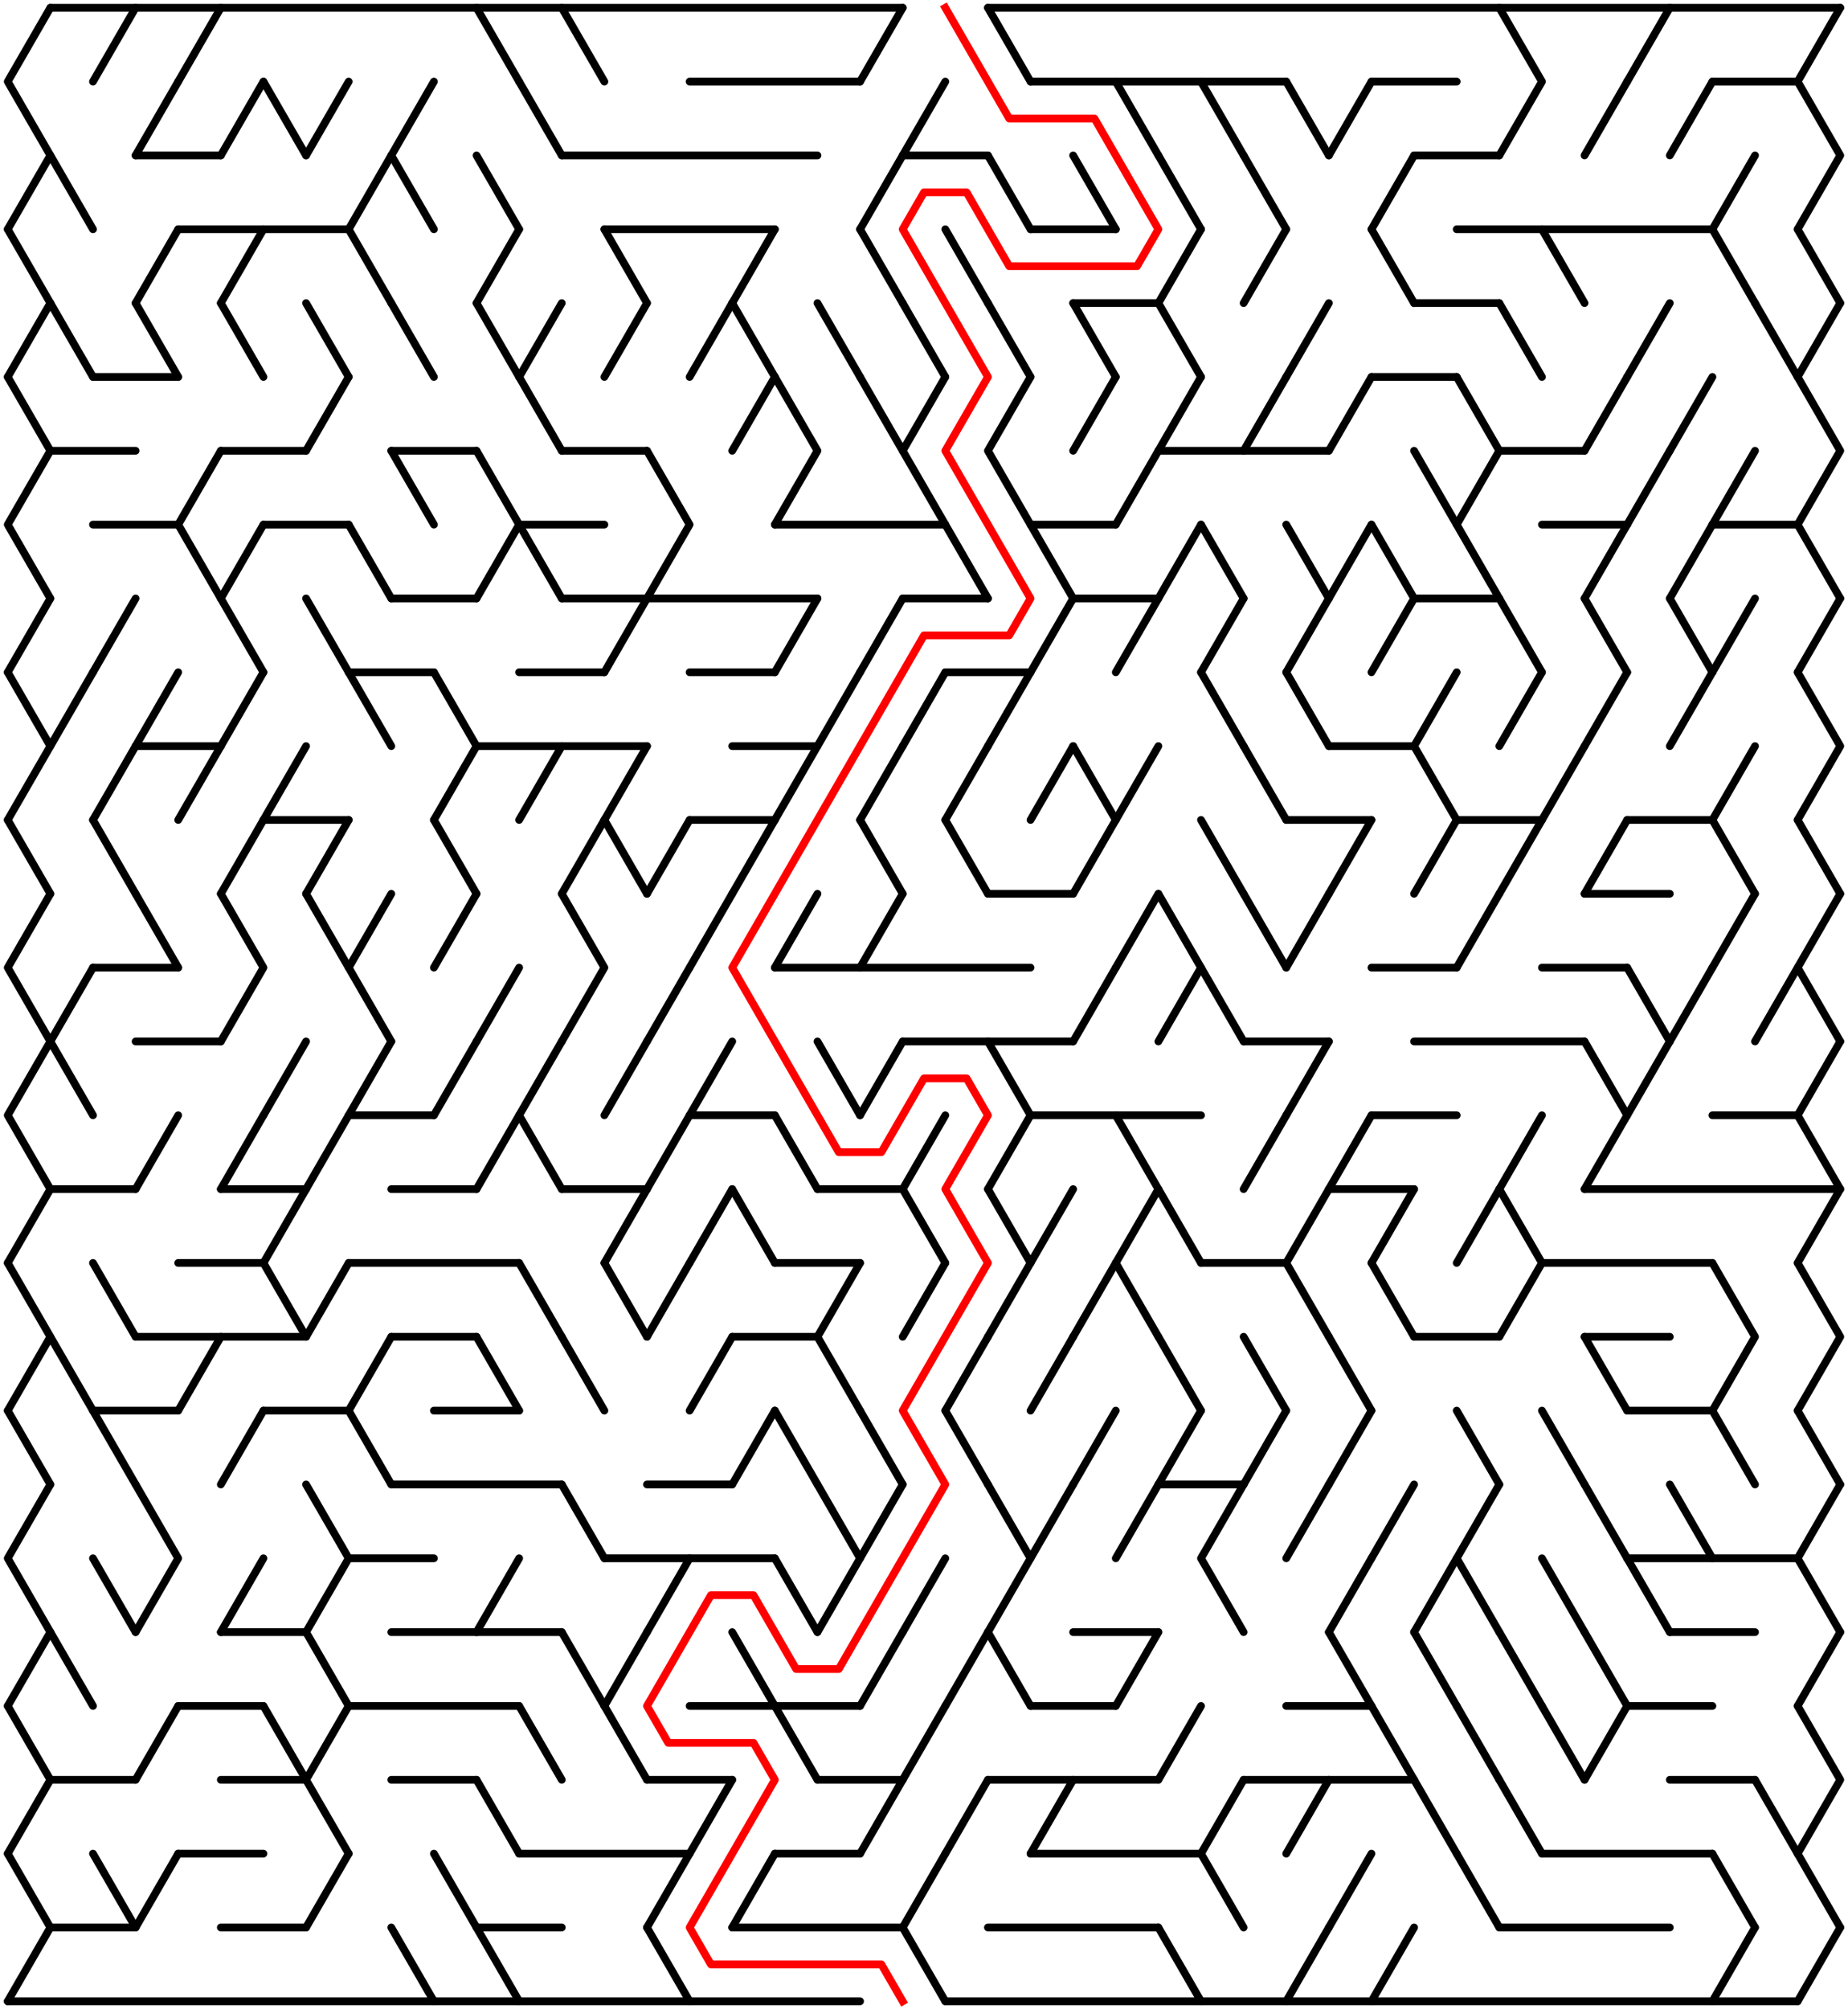 ﻿<?xml version="1.0" encoding="utf-8" standalone="no"?>
<!DOCTYPE svg PUBLIC "-//W3C//DTD SVG 1.1//EN" "http://www.w3.org/Graphics/SVG/1.1/DTD/svg11.dtd">
<svg width="477" height="518.419" version="1.1" xmlns="http://www.w3.org/2000/svg">
  <title>42 by 27 delta maze</title>
  <g fill="none" stroke="#000000" stroke-width="2" stroke-linecap="round" stroke-linejoin="round">
    <line x1="13" y1="2" x2="233" y2="2" />
    <line x1="255" y1="2" x2="475" y2="2" />
    <line x1="178" y1="21.053" x2="222" y2="21.053" />
    <line x1="266" y1="21.053" x2="332" y2="21.053" />
    <line x1="354" y1="21.053" x2="376" y2="21.053" />
    <line x1="442" y1="21.053" x2="464" y2="21.053" />
    <line x1="35" y1="40.105" x2="57" y2="40.105" />
    <line x1="145" y1="40.105" x2="211" y2="40.105" />
    <line x1="233" y1="40.105" x2="255" y2="40.105" />
    <line x1="365" y1="40.105" x2="387" y2="40.105" />
    <line x1="46" y1="59.158" x2="90" y2="59.158" />
    <line x1="156" y1="59.158" x2="200" y2="59.158" />
    <line x1="266" y1="59.158" x2="288" y2="59.158" />
    <line x1="376" y1="59.158" x2="442" y2="59.158" />
    <line x1="277" y1="78.21" x2="299" y2="78.21" />
    <line x1="365" y1="78.21" x2="387" y2="78.21" />
    <line x1="24" y1="97.263" x2="46" y2="97.263" />
    <line x1="354" y1="97.263" x2="376" y2="97.263" />
    <line x1="13" y1="116.315" x2="35" y2="116.315" />
    <line x1="57" y1="116.315" x2="79" y2="116.315" />
    <line x1="101" y1="116.315" x2="123" y2="116.315" />
    <line x1="145" y1="116.315" x2="167" y2="116.315" />
    <line x1="299" y1="116.315" x2="343" y2="116.315" />
    <line x1="387" y1="116.315" x2="409" y2="116.315" />
    <line x1="24" y1="135.368" x2="46" y2="135.368" />
    <line x1="68" y1="135.368" x2="90" y2="135.368" />
    <line x1="134" y1="135.368" x2="156" y2="135.368" />
    <line x1="200" y1="135.368" x2="244" y2="135.368" />
    <line x1="266" y1="135.368" x2="288" y2="135.368" />
    <line x1="398" y1="135.368" x2="420" y2="135.368" />
    <line x1="442" y1="135.368" x2="464" y2="135.368" />
    <line x1="101" y1="154.42" x2="123" y2="154.42" />
    <line x1="145" y1="154.42" x2="211" y2="154.42" />
    <line x1="233" y1="154.42" x2="255" y2="154.42" />
    <line x1="277" y1="154.42" x2="299" y2="154.42" />
    <line x1="365" y1="154.42" x2="387" y2="154.42" />
    <line x1="90" y1="173.473" x2="112" y2="173.473" />
    <line x1="134" y1="173.473" x2="156" y2="173.473" />
    <line x1="178" y1="173.473" x2="200" y2="173.473" />
    <line x1="244" y1="173.473" x2="266" y2="173.473" />
    <line x1="35" y1="192.526" x2="57" y2="192.526" />
    <line x1="123" y1="192.526" x2="167" y2="192.526" />
    <line x1="189" y1="192.526" x2="211" y2="192.526" />
    <line x1="343" y1="192.526" x2="365" y2="192.526" />
    <line x1="68" y1="211.578" x2="90" y2="211.578" />
    <line x1="178" y1="211.578" x2="200" y2="211.578" />
    <line x1="332" y1="211.578" x2="354" y2="211.578" />
    <line x1="376" y1="211.578" x2="398" y2="211.578" />
    <line x1="420" y1="211.578" x2="442" y2="211.578" />
    <line x1="255" y1="230.631" x2="277" y2="230.631" />
    <line x1="409" y1="230.631" x2="431" y2="230.631" />
    <line x1="24" y1="249.683" x2="46" y2="249.683" />
    <line x1="200" y1="249.683" x2="266" y2="249.683" />
    <line x1="354" y1="249.683" x2="376" y2="249.683" />
    <line x1="398" y1="249.683" x2="420" y2="249.683" />
    <line x1="35" y1="268.736" x2="57" y2="268.736" />
    <line x1="233" y1="268.736" x2="277" y2="268.736" />
    <line x1="321" y1="268.736" x2="343" y2="268.736" />
    <line x1="365" y1="268.736" x2="409" y2="268.736" />
    <line x1="90" y1="287.788" x2="112" y2="287.788" />
    <line x1="178" y1="287.788" x2="200" y2="287.788" />
    <line x1="266" y1="287.788" x2="310" y2="287.788" />
    <line x1="354" y1="287.788" x2="376" y2="287.788" />
    <line x1="442" y1="287.788" x2="464" y2="287.788" />
    <line x1="13" y1="306.841" x2="35" y2="306.841" />
    <line x1="57" y1="306.841" x2="79" y2="306.841" />
    <line x1="101" y1="306.841" x2="123" y2="306.841" />
    <line x1="145" y1="306.841" x2="167" y2="306.841" />
    <line x1="211" y1="306.841" x2="233" y2="306.841" />
    <line x1="343" y1="306.841" x2="365" y2="306.841" />
    <line x1="409" y1="306.841" x2="475" y2="306.841" />
    <line x1="46" y1="325.894" x2="68" y2="325.894" />
    <line x1="90" y1="325.894" x2="134" y2="325.894" />
    <line x1="200" y1="325.894" x2="222" y2="325.894" />
    <line x1="310" y1="325.894" x2="332" y2="325.894" />
    <line x1="398" y1="325.894" x2="442" y2="325.894" />
    <line x1="35" y1="344.946" x2="79" y2="344.946" />
    <line x1="101" y1="344.946" x2="123" y2="344.946" />
    <line x1="189" y1="344.946" x2="211" y2="344.946" />
    <line x1="365" y1="344.946" x2="387" y2="344.946" />
    <line x1="409" y1="344.946" x2="431" y2="344.946" />
    <line x1="24" y1="363.999" x2="46" y2="363.999" />
    <line x1="68" y1="363.999" x2="90" y2="363.999" />
    <line x1="112" y1="363.999" x2="134" y2="363.999" />
    <line x1="420" y1="363.999" x2="442" y2="363.999" />
    <line x1="101" y1="383.051" x2="145" y2="383.051" />
    <line x1="167" y1="383.051" x2="189" y2="383.051" />
    <line x1="299" y1="383.051" x2="321" y2="383.051" />
    <line x1="90" y1="402.104" x2="112" y2="402.104" />
    <line x1="156" y1="402.104" x2="200" y2="402.104" />
    <line x1="420" y1="402.104" x2="464" y2="402.104" />
    <line x1="57" y1="421.156" x2="79" y2="421.156" />
    <line x1="101" y1="421.156" x2="145" y2="421.156" />
    <line x1="277" y1="421.156" x2="299" y2="421.156" />
    <line x1="431" y1="421.156" x2="453" y2="421.156" />
    <line x1="46" y1="440.209" x2="68" y2="440.209" />
    <line x1="90" y1="440.209" x2="134" y2="440.209" />
    <line x1="178" y1="440.209" x2="222" y2="440.209" />
    <line x1="266" y1="440.209" x2="288" y2="440.209" />
    <line x1="332" y1="440.209" x2="354" y2="440.209" />
    <line x1="420" y1="440.209" x2="442" y2="440.209" />
    <line x1="13" y1="459.261" x2="35" y2="459.261" />
    <line x1="57" y1="459.261" x2="79" y2="459.261" />
    <line x1="101" y1="459.261" x2="123" y2="459.261" />
    <line x1="167" y1="459.261" x2="189" y2="459.261" />
    <line x1="211" y1="459.261" x2="233" y2="459.261" />
    <line x1="255" y1="459.261" x2="299" y2="459.261" />
    <line x1="321" y1="459.261" x2="365" y2="459.261" />
    <line x1="431" y1="459.261" x2="453" y2="459.261" />
    <line x1="46" y1="478.314" x2="68" y2="478.314" />
    <line x1="134" y1="478.314" x2="178" y2="478.314" />
    <line x1="200" y1="478.314" x2="222" y2="478.314" />
    <line x1="266" y1="478.314" x2="310" y2="478.314" />
    <line x1="398" y1="478.314" x2="442" y2="478.314" />
    <line x1="13" y1="497.367" x2="35" y2="497.367" />
    <line x1="57" y1="497.367" x2="79" y2="497.367" />
    <line x1="123" y1="497.367" x2="145" y2="497.367" />
    <line x1="189" y1="497.367" x2="233" y2="497.367" />
    <line x1="255" y1="497.367" x2="299" y2="497.367" />
    <line x1="387" y1="497.367" x2="431" y2="497.367" />
    <line x1="2" y1="516.419" x2="222" y2="516.419" />
    <line x1="244" y1="516.419" x2="464" y2="516.419" />
    <polyline points="13,2 2,21.053 13,40.105 2,59.158" />
    <line x1="2" y1="59.158" x2="13" y2="78.21" />
    <line x1="13" y1="78.21" x2="2" y2="97.263" />
    <polyline points="2,97.263 13,116.315 2,135.368 13,154.42" />
    <line x1="13" y1="154.42" x2="2" y2="173.473" />
    <polyline points="2,173.473 13,192.526 2,211.578" />
    <line x1="2" y1="211.578" x2="13" y2="230.631" />
    <polyline points="13,230.631 2,249.683 13,268.736" />
    <polyline points="13,268.736 2,287.788 13,306.841" />
    <line x1="13" y1="306.841" x2="2" y2="325.894" />
    <polyline points="2,325.894 13,344.946 2,363.999" />
    <line x1="2" y1="363.999" x2="13" y2="383.051" />
    <polyline points="13,383.051 2,402.104 13,421.156" />
    <line x1="13" y1="421.156" x2="2" y2="440.209" />
    <polyline points="2,440.209 13,459.261 2,478.314" />
    <line x1="2" y1="478.314" x2="13" y2="497.367" />
    <line x1="13" y1="497.367" x2="2" y2="516.419" />
    <line x1="13" y1="40.105" x2="24" y2="59.158" />
    <line x1="13" y1="78.21" x2="24" y2="97.263" />
    <line x1="24" y1="173.473" x2="13" y2="192.526" />
    <line x1="24" y1="249.683" x2="13" y2="268.736" />
    <line x1="13" y1="268.736" x2="24" y2="287.788" />
    <line x1="13" y1="344.946" x2="24" y2="363.999" />
    <line x1="13" y1="421.156" x2="24" y2="440.209" />
    <line x1="35" y1="2" x2="24" y2="21.053" />
    <line x1="35" y1="154.42" x2="24" y2="173.473" />
    <line x1="35" y1="192.526" x2="24" y2="211.578" />
    <line x1="24" y1="211.578" x2="35" y2="230.631" />
    <line x1="24" y1="325.894" x2="35" y2="344.946" />
    <line x1="24" y1="363.999" x2="35" y2="383.051" />
    <line x1="24" y1="402.104" x2="35" y2="421.156" />
    <line x1="24" y1="478.314" x2="35" y2="497.367" />
    <line x1="46" y1="21.053" x2="35" y2="40.105" />
    <line x1="46" y1="59.158" x2="35" y2="78.21" />
    <line x1="35" y1="78.21" x2="46" y2="97.263" />
    <line x1="46" y1="173.473" x2="35" y2="192.526" />
    <line x1="35" y1="230.631" x2="46" y2="249.683" />
    <line x1="46" y1="287.788" x2="35" y2="306.841" />
    <polyline points="35,383.051 46,402.104 35,421.156" />
    <line x1="46" y1="440.209" x2="35" y2="459.261" />
    <line x1="46" y1="478.314" x2="35" y2="497.367" />
    <line x1="57" y1="2" x2="46" y2="21.053" />
    <polyline points="57,116.315 46,135.368 57,154.42" />
    <line x1="57" y1="192.526" x2="46" y2="211.578" />
    <line x1="57" y1="344.946" x2="46" y2="363.999" />
    <line x1="68" y1="21.053" x2="57" y2="40.105" />
    <line x1="68" y1="59.158" x2="57" y2="78.21" />
    <line x1="57" y1="78.21" x2="68" y2="97.263" />
    <line x1="68" y1="135.368" x2="57" y2="154.42" />
    <line x1="57" y1="154.42" x2="68" y2="173.473" />
    <line x1="68" y1="173.473" x2="57" y2="192.526" />
    <line x1="68" y1="211.578" x2="57" y2="230.631" />
    <polyline points="57,230.631 68,249.683 57,268.736" />
    <line x1="68" y1="287.788" x2="57" y2="306.841" />
    <line x1="68" y1="363.999" x2="57" y2="383.051" />
    <line x1="68" y1="402.104" x2="57" y2="421.156" />
    <line x1="68" y1="21.053" x2="79" y2="40.105" />
    <line x1="79" y1="192.526" x2="68" y2="211.578" />
    <line x1="79" y1="268.736" x2="68" y2="287.788" />
    <line x1="79" y1="306.841" x2="68" y2="325.894" />
    <line x1="68" y1="325.894" x2="79" y2="344.946" />
    <line x1="68" y1="440.209" x2="79" y2="459.261" />
    <line x1="90" y1="21.053" x2="79" y2="40.105" />
    <line x1="79" y1="78.21" x2="90" y2="97.263" />
    <line x1="90" y1="97.263" x2="79" y2="116.315" />
    <line x1="79" y1="154.42" x2="90" y2="173.473" />
    <line x1="90" y1="211.578" x2="79" y2="230.631" />
    <line x1="79" y1="230.631" x2="90" y2="249.683" />
    <line x1="90" y1="287.788" x2="79" y2="306.841" />
    <line x1="90" y1="325.894" x2="79" y2="344.946" />
    <polyline points="79,383.051 90,402.104 79,421.156" />
    <line x1="79" y1="421.156" x2="90" y2="440.209" />
    <polyline points="90,440.209 79,459.261 90,478.314" />
    <line x1="90" y1="478.314" x2="79" y2="497.367" />
    <line x1="101" y1="40.105" x2="90" y2="59.158" />
    <line x1="90" y1="59.158" x2="101" y2="78.21" />
    <line x1="90" y1="135.368" x2="101" y2="154.42" />
    <line x1="90" y1="173.473" x2="101" y2="192.526" />
    <polyline points="101,230.631 90,249.683 101,268.736" />
    <line x1="101" y1="268.736" x2="90" y2="287.788" />
    <line x1="101" y1="344.946" x2="90" y2="363.999" />
    <line x1="90" y1="363.999" x2="101" y2="383.051" />
    <polyline points="112,21.053 101,40.105 112,59.158" />
    <line x1="101" y1="78.21" x2="112" y2="97.263" />
    <line x1="101" y1="116.315" x2="112" y2="135.368" />
    <line x1="101" y1="497.367" x2="112" y2="516.419" />
    <polyline points="112,173.473 123,192.526 112,211.578" />
    <line x1="112" y1="211.578" x2="123" y2="230.631" />
    <line x1="123" y1="230.631" x2="112" y2="249.683" />
    <line x1="123" y1="268.736" x2="112" y2="287.788" />
    <line x1="112" y1="478.314" x2="123" y2="497.367" />
    <line x1="123" y1="2" x2="134" y2="21.053" />
    <line x1="123" y1="40.105" x2="134" y2="59.158" />
    <line x1="134" y1="59.158" x2="123" y2="78.21" />
    <line x1="123" y1="78.21" x2="134" y2="97.263" />
    <polyline points="123,116.315 134,135.368 123,154.42" />
    <line x1="134" y1="249.683" x2="123" y2="268.736" />
    <line x1="134" y1="287.788" x2="123" y2="306.841" />
    <line x1="123" y1="344.946" x2="134" y2="363.999" />
    <line x1="134" y1="402.104" x2="123" y2="421.156" />
    <line x1="123" y1="459.261" x2="134" y2="478.314" />
    <line x1="123" y1="497.367" x2="134" y2="516.419" />
    <line x1="134" y1="21.053" x2="145" y2="40.105" />
    <line x1="145" y1="78.21" x2="134" y2="97.263" />
    <line x1="134" y1="97.263" x2="145" y2="116.315" />
    <line x1="134" y1="135.368" x2="145" y2="154.42" />
    <line x1="145" y1="192.526" x2="134" y2="211.578" />
    <polyline points="145,268.736 134,287.788 145,306.841" />
    <line x1="134" y1="325.894" x2="145" y2="344.946" />
    <line x1="134" y1="440.209" x2="145" y2="459.261" />
    <line x1="145" y1="2" x2="156" y2="21.053" />
    <line x1="156" y1="211.578" x2="145" y2="230.631" />
    <polyline points="145,230.631 156,249.683 145,268.736" />
    <line x1="145" y1="344.946" x2="156" y2="363.999" />
    <line x1="145" y1="383.051" x2="156" y2="402.104" />
    <line x1="145" y1="421.156" x2="156" y2="440.209" />
    <line x1="156" y1="59.158" x2="167" y2="78.21" />
    <line x1="167" y1="78.21" x2="156" y2="97.263" />
    <line x1="167" y1="154.42" x2="156" y2="173.473" />
    <line x1="167" y1="192.526" x2="156" y2="211.578" />
    <line x1="156" y1="211.578" x2="167" y2="230.631" />
    <line x1="167" y1="268.736" x2="156" y2="287.788" />
    <line x1="167" y1="306.841" x2="156" y2="325.894" />
    <line x1="156" y1="325.894" x2="167" y2="344.946" />
    <line x1="167" y1="421.156" x2="156" y2="440.209" />
    <line x1="156" y1="440.209" x2="167" y2="459.261" />
    <polyline points="167,116.315 178,135.368 167,154.42" />
    <line x1="178" y1="211.578" x2="167" y2="230.631" />
    <line x1="178" y1="249.683" x2="167" y2="268.736" />
    <line x1="178" y1="287.788" x2="167" y2="306.841" />
    <line x1="178" y1="325.894" x2="167" y2="344.946" />
    <line x1="178" y1="402.104" x2="167" y2="421.156" />
    <line x1="178" y1="478.314" x2="167" y2="497.367" />
    <line x1="167" y1="497.367" x2="178" y2="516.419" />
    <line x1="189" y1="78.21" x2="178" y2="97.263" />
    <line x1="189" y1="230.631" x2="178" y2="249.683" />
    <line x1="189" y1="268.736" x2="178" y2="287.788" />
    <line x1="189" y1="306.841" x2="178" y2="325.894" />
    <line x1="189" y1="344.946" x2="178" y2="363.999" />
    <line x1="189" y1="459.261" x2="178" y2="478.314" />
    <line x1="200" y1="59.158" x2="189" y2="78.21" />
    <line x1="189" y1="78.21" x2="200" y2="97.263" />
    <line x1="200" y1="97.263" x2="189" y2="116.315" />
    <line x1="200" y1="211.578" x2="189" y2="230.631" />
    <line x1="189" y1="306.841" x2="200" y2="325.894" />
    <line x1="200" y1="363.999" x2="189" y2="383.051" />
    <line x1="189" y1="421.156" x2="200" y2="440.209" />
    <line x1="200" y1="478.314" x2="189" y2="497.367" />
    <polyline points="200,97.263 211,116.315 200,135.368" />
    <line x1="211" y1="154.42" x2="200" y2="173.473" />
    <line x1="211" y1="192.526" x2="200" y2="211.578" />
    <line x1="211" y1="230.631" x2="200" y2="249.683" />
    <line x1="200" y1="287.788" x2="211" y2="306.841" />
    <line x1="200" y1="363.999" x2="211" y2="383.051" />
    <line x1="200" y1="402.104" x2="211" y2="421.156" />
    <line x1="200" y1="440.209" x2="211" y2="459.261" />
    <line x1="211" y1="78.21" x2="222" y2="97.263" />
    <line x1="222" y1="173.473" x2="211" y2="192.526" />
    <line x1="211" y1="268.736" x2="222" y2="287.788" />
    <polyline points="222,325.894 211,344.946 222,363.999" />
    <polyline points="211,383.051 222,402.104 211,421.156" />
    <line x1="233" y1="2" x2="222" y2="21.053" />
    <line x1="233" y1="40.105" x2="222" y2="59.158" />
    <line x1="222" y1="59.158" x2="233" y2="78.21" />
    <line x1="222" y1="97.263" x2="233" y2="116.315" />
    <line x1="233" y1="154.42" x2="222" y2="173.473" />
    <line x1="233" y1="192.526" x2="222" y2="211.578" />
    <line x1="222" y1="211.578" x2="233" y2="230.631" />
    <line x1="233" y1="230.631" x2="222" y2="249.683" />
    <line x1="233" y1="268.736" x2="222" y2="287.788" />
    <line x1="222" y1="363.999" x2="233" y2="383.051" />
    <line x1="233" y1="383.051" x2="222" y2="402.104" />
    <line x1="233" y1="421.156" x2="222" y2="440.209" />
    <line x1="233" y1="459.261" x2="222" y2="478.314" />
    <line x1="244" y1="21.053" x2="233" y2="40.105" />
    <line x1="233" y1="78.21" x2="244" y2="97.263" />
    <polyline points="244,97.263 233,116.315 244,135.368" />
    <line x1="244" y1="173.473" x2="233" y2="192.526" />
    <line x1="244" y1="287.788" x2="233" y2="306.841" />
    <line x1="233" y1="306.841" x2="244" y2="325.894" />
    <line x1="244" y1="325.894" x2="233" y2="344.946" />
    <line x1="244" y1="402.104" x2="233" y2="421.156" />
    <line x1="244" y1="440.209" x2="233" y2="459.261" />
    <line x1="244" y1="478.314" x2="233" y2="497.367" />
    <line x1="233" y1="497.367" x2="244" y2="516.419" />
    <line x1="244" y1="59.158" x2="255" y2="78.21" />
    <line x1="244" y1="135.368" x2="255" y2="154.42" />
    <line x1="255" y1="192.526" x2="244" y2="211.578" />
    <line x1="244" y1="211.578" x2="255" y2="230.631" />
    <line x1="255" y1="344.946" x2="244" y2="363.999" />
    <line x1="244" y1="363.999" x2="255" y2="383.051" />
    <line x1="255" y1="421.156" x2="244" y2="440.209" />
    <line x1="255" y1="459.261" x2="244" y2="478.314" />
    <line x1="255" y1="2" x2="266" y2="21.053" />
    <line x1="255" y1="40.105" x2="266" y2="59.158" />
    <line x1="255" y1="78.21" x2="266" y2="97.263" />
    <polyline points="266,97.263 255,116.315 266,135.368" />
    <line x1="266" y1="173.473" x2="255" y2="192.526" />
    <polyline points="255,268.736 266,287.788 255,306.841" />
    <line x1="255" y1="306.841" x2="266" y2="325.894" />
    <line x1="266" y1="325.894" x2="255" y2="344.946" />
    <polyline points="255,383.051 266,402.104 255,421.156" />
    <line x1="255" y1="421.156" x2="266" y2="440.209" />
    <line x1="266" y1="135.368" x2="277" y2="154.42" />
    <line x1="277" y1="154.42" x2="266" y2="173.473" />
    <line x1="277" y1="192.526" x2="266" y2="211.578" />
    <line x1="277" y1="306.841" x2="266" y2="325.894" />
    <line x1="277" y1="344.946" x2="266" y2="363.999" />
    <line x1="277" y1="383.051" x2="266" y2="402.104" />
    <line x1="277" y1="459.261" x2="266" y2="478.314" />
    <line x1="277" y1="40.105" x2="288" y2="59.158" />
    <line x1="277" y1="78.21" x2="288" y2="97.263" />
    <line x1="288" y1="97.263" x2="277" y2="116.315" />
    <line x1="277" y1="192.526" x2="288" y2="211.578" />
    <line x1="288" y1="211.578" x2="277" y2="230.631" />
    <line x1="288" y1="249.683" x2="277" y2="268.736" />
    <line x1="288" y1="325.894" x2="277" y2="344.946" />
    <line x1="288" y1="363.999" x2="277" y2="383.051" />
    <line x1="288" y1="21.053" x2="299" y2="40.105" />
    <line x1="299" y1="116.315" x2="288" y2="135.368" />
    <line x1="299" y1="154.42" x2="288" y2="173.473" />
    <line x1="299" y1="192.526" x2="288" y2="211.578" />
    <line x1="299" y1="230.631" x2="288" y2="249.683" />
    <line x1="288" y1="287.788" x2="299" y2="306.841" />
    <line x1="299" y1="306.841" x2="288" y2="325.894" />
    <line x1="288" y1="325.894" x2="299" y2="344.946" />
    <line x1="299" y1="383.051" x2="288" y2="402.104" />
    <line x1="299" y1="421.156" x2="288" y2="440.209" />
    <line x1="299" y1="40.105" x2="310" y2="59.158" />
    <line x1="310" y1="59.158" x2="299" y2="78.21" />
    <line x1="299" y1="78.21" x2="310" y2="97.263" />
    <line x1="310" y1="97.263" x2="299" y2="116.315" />
    <line x1="310" y1="135.368" x2="299" y2="154.42" />
    <polyline points="299,230.631 310,249.683 299,268.736" />
    <line x1="299" y1="306.841" x2="310" y2="325.894" />
    <line x1="299" y1="344.946" x2="310" y2="363.999" />
    <line x1="310" y1="363.999" x2="299" y2="383.051" />
    <line x1="310" y1="440.209" x2="299" y2="459.261" />
    <line x1="299" y1="497.367" x2="310" y2="516.419" />
    <line x1="310" y1="21.053" x2="321" y2="40.105" />
    <line x1="310" y1="135.368" x2="321" y2="154.42" />
    <line x1="321" y1="154.42" x2="310" y2="173.473" />
    <line x1="310" y1="173.473" x2="321" y2="192.526" />
    <line x1="310" y1="211.578" x2="321" y2="230.631" />
    <line x1="310" y1="249.683" x2="321" y2="268.736" />
    <polyline points="321,383.051 310,402.104 321,421.156" />
    <line x1="321" y1="459.261" x2="310" y2="478.314" />
    <line x1="310" y1="478.314" x2="321" y2="497.367" />
    <line x1="321" y1="40.105" x2="332" y2="59.158" />
    <line x1="332" y1="59.158" x2="321" y2="78.21" />
    <line x1="332" y1="97.263" x2="321" y2="116.315" />
    <line x1="321" y1="192.526" x2="332" y2="211.578" />
    <line x1="321" y1="230.631" x2="332" y2="249.683" />
    <line x1="332" y1="287.788" x2="321" y2="306.841" />
    <line x1="321" y1="344.946" x2="332" y2="363.999" />
    <line x1="332" y1="363.999" x2="321" y2="383.051" />
    <line x1="332" y1="21.053" x2="343" y2="40.105" />
    <line x1="343" y1="78.21" x2="332" y2="97.263" />
    <line x1="332" y1="135.368" x2="343" y2="154.42" />
    <line x1="343" y1="154.42" x2="332" y2="173.473" />
    <line x1="332" y1="173.473" x2="343" y2="192.526" />
    <line x1="343" y1="230.631" x2="332" y2="249.683" />
    <line x1="343" y1="268.736" x2="332" y2="287.788" />
    <line x1="343" y1="306.841" x2="332" y2="325.894" />
    <line x1="332" y1="325.894" x2="343" y2="344.946" />
    <line x1="343" y1="383.051" x2="332" y2="402.104" />
    <line x1="343" y1="459.261" x2="332" y2="478.314" />
    <line x1="343" y1="497.367" x2="332" y2="516.419" />
    <line x1="354" y1="21.053" x2="343" y2="40.105" />
    <line x1="354" y1="97.263" x2="343" y2="116.315" />
    <line x1="354" y1="135.368" x2="343" y2="154.42" />
    <line x1="354" y1="211.578" x2="343" y2="230.631" />
    <line x1="354" y1="287.788" x2="343" y2="306.841" />
    <line x1="343" y1="344.946" x2="354" y2="363.999" />
    <line x1="354" y1="363.999" x2="343" y2="383.051" />
    <line x1="354" y1="402.104" x2="343" y2="421.156" />
    <line x1="343" y1="421.156" x2="354" y2="440.209" />
    <line x1="354" y1="478.314" x2="343" y2="497.367" />
    <line x1="365" y1="40.105" x2="354" y2="59.158" />
    <line x1="354" y1="59.158" x2="365" y2="78.21" />
    <line x1="354" y1="135.368" x2="365" y2="154.42" />
    <line x1="365" y1="154.42" x2="354" y2="173.473" />
    <line x1="365" y1="306.841" x2="354" y2="325.894" />
    <line x1="354" y1="325.894" x2="365" y2="344.946" />
    <line x1="365" y1="383.051" x2="354" y2="402.104" />
    <line x1="354" y1="440.209" x2="365" y2="459.261" />
    <line x1="365" y1="497.367" x2="354" y2="516.419" />
    <line x1="365" y1="116.315" x2="376" y2="135.368" />
    <polyline points="376,173.473 365,192.526 376,211.578" />
    <line x1="376" y1="211.578" x2="365" y2="230.631" />
    <line x1="376" y1="402.104" x2="365" y2="421.156" />
    <line x1="365" y1="421.156" x2="376" y2="440.209" />
    <line x1="365" y1="459.261" x2="376" y2="478.314" />
    <polyline points="376,97.263 387,116.315 376,135.368 387,154.42" />
    <line x1="387" y1="230.631" x2="376" y2="249.683" />
    <line x1="387" y1="306.841" x2="376" y2="325.894" />
    <line x1="376" y1="363.999" x2="387" y2="383.051" />
    <polyline points="387,383.051 376,402.104 387,421.156" />
    <line x1="376" y1="440.209" x2="387" y2="459.261" />
    <line x1="376" y1="478.314" x2="387" y2="497.367" />
    <polyline points="387,2 398,21.053 387,40.105" />
    <line x1="387" y1="78.21" x2="398" y2="97.263" />
    <line x1="387" y1="154.42" x2="398" y2="173.473" />
    <line x1="398" y1="173.473" x2="387" y2="192.526" />
    <line x1="398" y1="211.578" x2="387" y2="230.631" />
    <line x1="398" y1="287.788" x2="387" y2="306.841" />
    <line x1="387" y1="306.841" x2="398" y2="325.894" />
    <line x1="398" y1="325.894" x2="387" y2="344.946" />
    <line x1="387" y1="421.156" x2="398" y2="440.209" />
    <line x1="387" y1="459.261" x2="398" y2="478.314" />
    <line x1="398" y1="59.158" x2="409" y2="78.21" />
    <line x1="409" y1="192.526" x2="398" y2="211.578" />
    <line x1="398" y1="363.999" x2="409" y2="383.051" />
    <line x1="398" y1="402.104" x2="409" y2="421.156" />
    <line x1="398" y1="440.209" x2="409" y2="459.261" />
    <line x1="420" y1="21.053" x2="409" y2="40.105" />
    <line x1="420" y1="97.263" x2="409" y2="116.315" />
    <line x1="420" y1="135.368" x2="409" y2="154.42" />
    <line x1="409" y1="154.42" x2="420" y2="173.473" />
    <line x1="420" y1="173.473" x2="409" y2="192.526" />
    <line x1="420" y1="211.578" x2="409" y2="230.631" />
    <polyline points="409,268.736 420,287.788 409,306.841" />
    <line x1="409" y1="344.946" x2="420" y2="363.999" />
    <line x1="409" y1="383.051" x2="420" y2="402.104" />
    <line x1="409" y1="421.156" x2="420" y2="440.209" />
    <line x1="420" y1="440.209" x2="409" y2="459.261" />
    <line x1="431" y1="2" x2="420" y2="21.053" />
    <line x1="431" y1="78.21" x2="420" y2="97.263" />
    <line x1="431" y1="116.315" x2="420" y2="135.368" />
    <line x1="420" y1="249.683" x2="431" y2="268.736" />
    <line x1="431" y1="268.736" x2="420" y2="287.788" />
    <line x1="420" y1="402.104" x2="431" y2="421.156" />
    <line x1="442" y1="21.053" x2="431" y2="40.105" />
    <line x1="442" y1="97.263" x2="431" y2="116.315" />
    <line x1="442" y1="135.368" x2="431" y2="154.42" />
    <line x1="431" y1="154.42" x2="442" y2="173.473" />
    <line x1="442" y1="173.473" x2="431" y2="192.526" />
    <line x1="442" y1="249.683" x2="431" y2="268.736" />
    <line x1="431" y1="383.051" x2="442" y2="402.104" />
    <line x1="453" y1="40.105" x2="442" y2="59.158" />
    <line x1="442" y1="59.158" x2="453" y2="78.21" />
    <line x1="453" y1="116.315" x2="442" y2="135.368" />
    <line x1="453" y1="154.42" x2="442" y2="173.473" />
    <line x1="453" y1="192.526" x2="442" y2="211.578" />
    <line x1="442" y1="211.578" x2="453" y2="230.631" />
    <line x1="453" y1="230.631" x2="442" y2="249.683" />
    <polyline points="442,325.894 453,344.946 442,363.999" />
    <line x1="442" y1="363.999" x2="453" y2="383.051" />
    <line x1="442" y1="478.314" x2="453" y2="497.367" />
    <line x1="453" y1="497.367" x2="442" y2="516.419" />
    <line x1="453" y1="78.21" x2="464" y2="97.263" />
    <line x1="464" y1="249.683" x2="453" y2="268.736" />
    <line x1="453" y1="459.261" x2="464" y2="478.314" />
    <polyline points="475,2 464,21.053 475,40.105 464,59.158" />
    <line x1="464" y1="59.158" x2="475" y2="78.21" />
    <line x1="475" y1="78.21" x2="464" y2="97.263" />
    <polyline points="464,97.263 475,116.315 464,135.368 475,154.42" />
    <line x1="475" y1="154.42" x2="464" y2="173.473" />
    <polyline points="464,173.473 475,192.526 464,211.578" />
    <line x1="464" y1="211.578" x2="475" y2="230.631" />
    <polyline points="475,230.631 464,249.683 475,268.736" />
    <polyline points="475,268.736 464,287.788 475,306.841" />
    <line x1="475" y1="306.841" x2="464" y2="325.894" />
    <polyline points="464,325.894 475,344.946 464,363.999" />
    <line x1="464" y1="363.999" x2="475" y2="383.051" />
    <polyline points="475,383.051 464,402.104 475,421.156" />
    <line x1="475" y1="421.156" x2="464" y2="440.209" />
    <polyline points="464,440.209 475,459.261 464,478.314" />
    <line x1="464" y1="478.314" x2="475" y2="497.367" />
    <line x1="475" y1="497.367" x2="464" y2="516.419" />
  </g>
  <polyline fill="none" stroke="#ff0000" stroke-width="2" stroke-linecap="square" stroke-linejoin="round" points="244,2 260.5,30.579 282.5,30.579 299,59.158 293.5,68.684 260.5,68.684 249.5,49.631 238.5,49.631 233,59.158 255,97.263 244,116.315 266,154.42 260.5,163.947 238.5,163.947 189,249.683 216.5,297.315 227.5,297.315 238.5,278.262 249.5,278.262 255,287.788 244,306.841 255,325.894 233,363.999 244,383.051 216.5,430.683 205.5,430.683 194.5,411.63 183.5,411.63 167,440.209 172.5,449.735 194.5,449.735 200,459.261 178,497.367 183.5,506.893 227.5,506.893 233,516.419" />
  <type>Rectangular</type>
</svg>